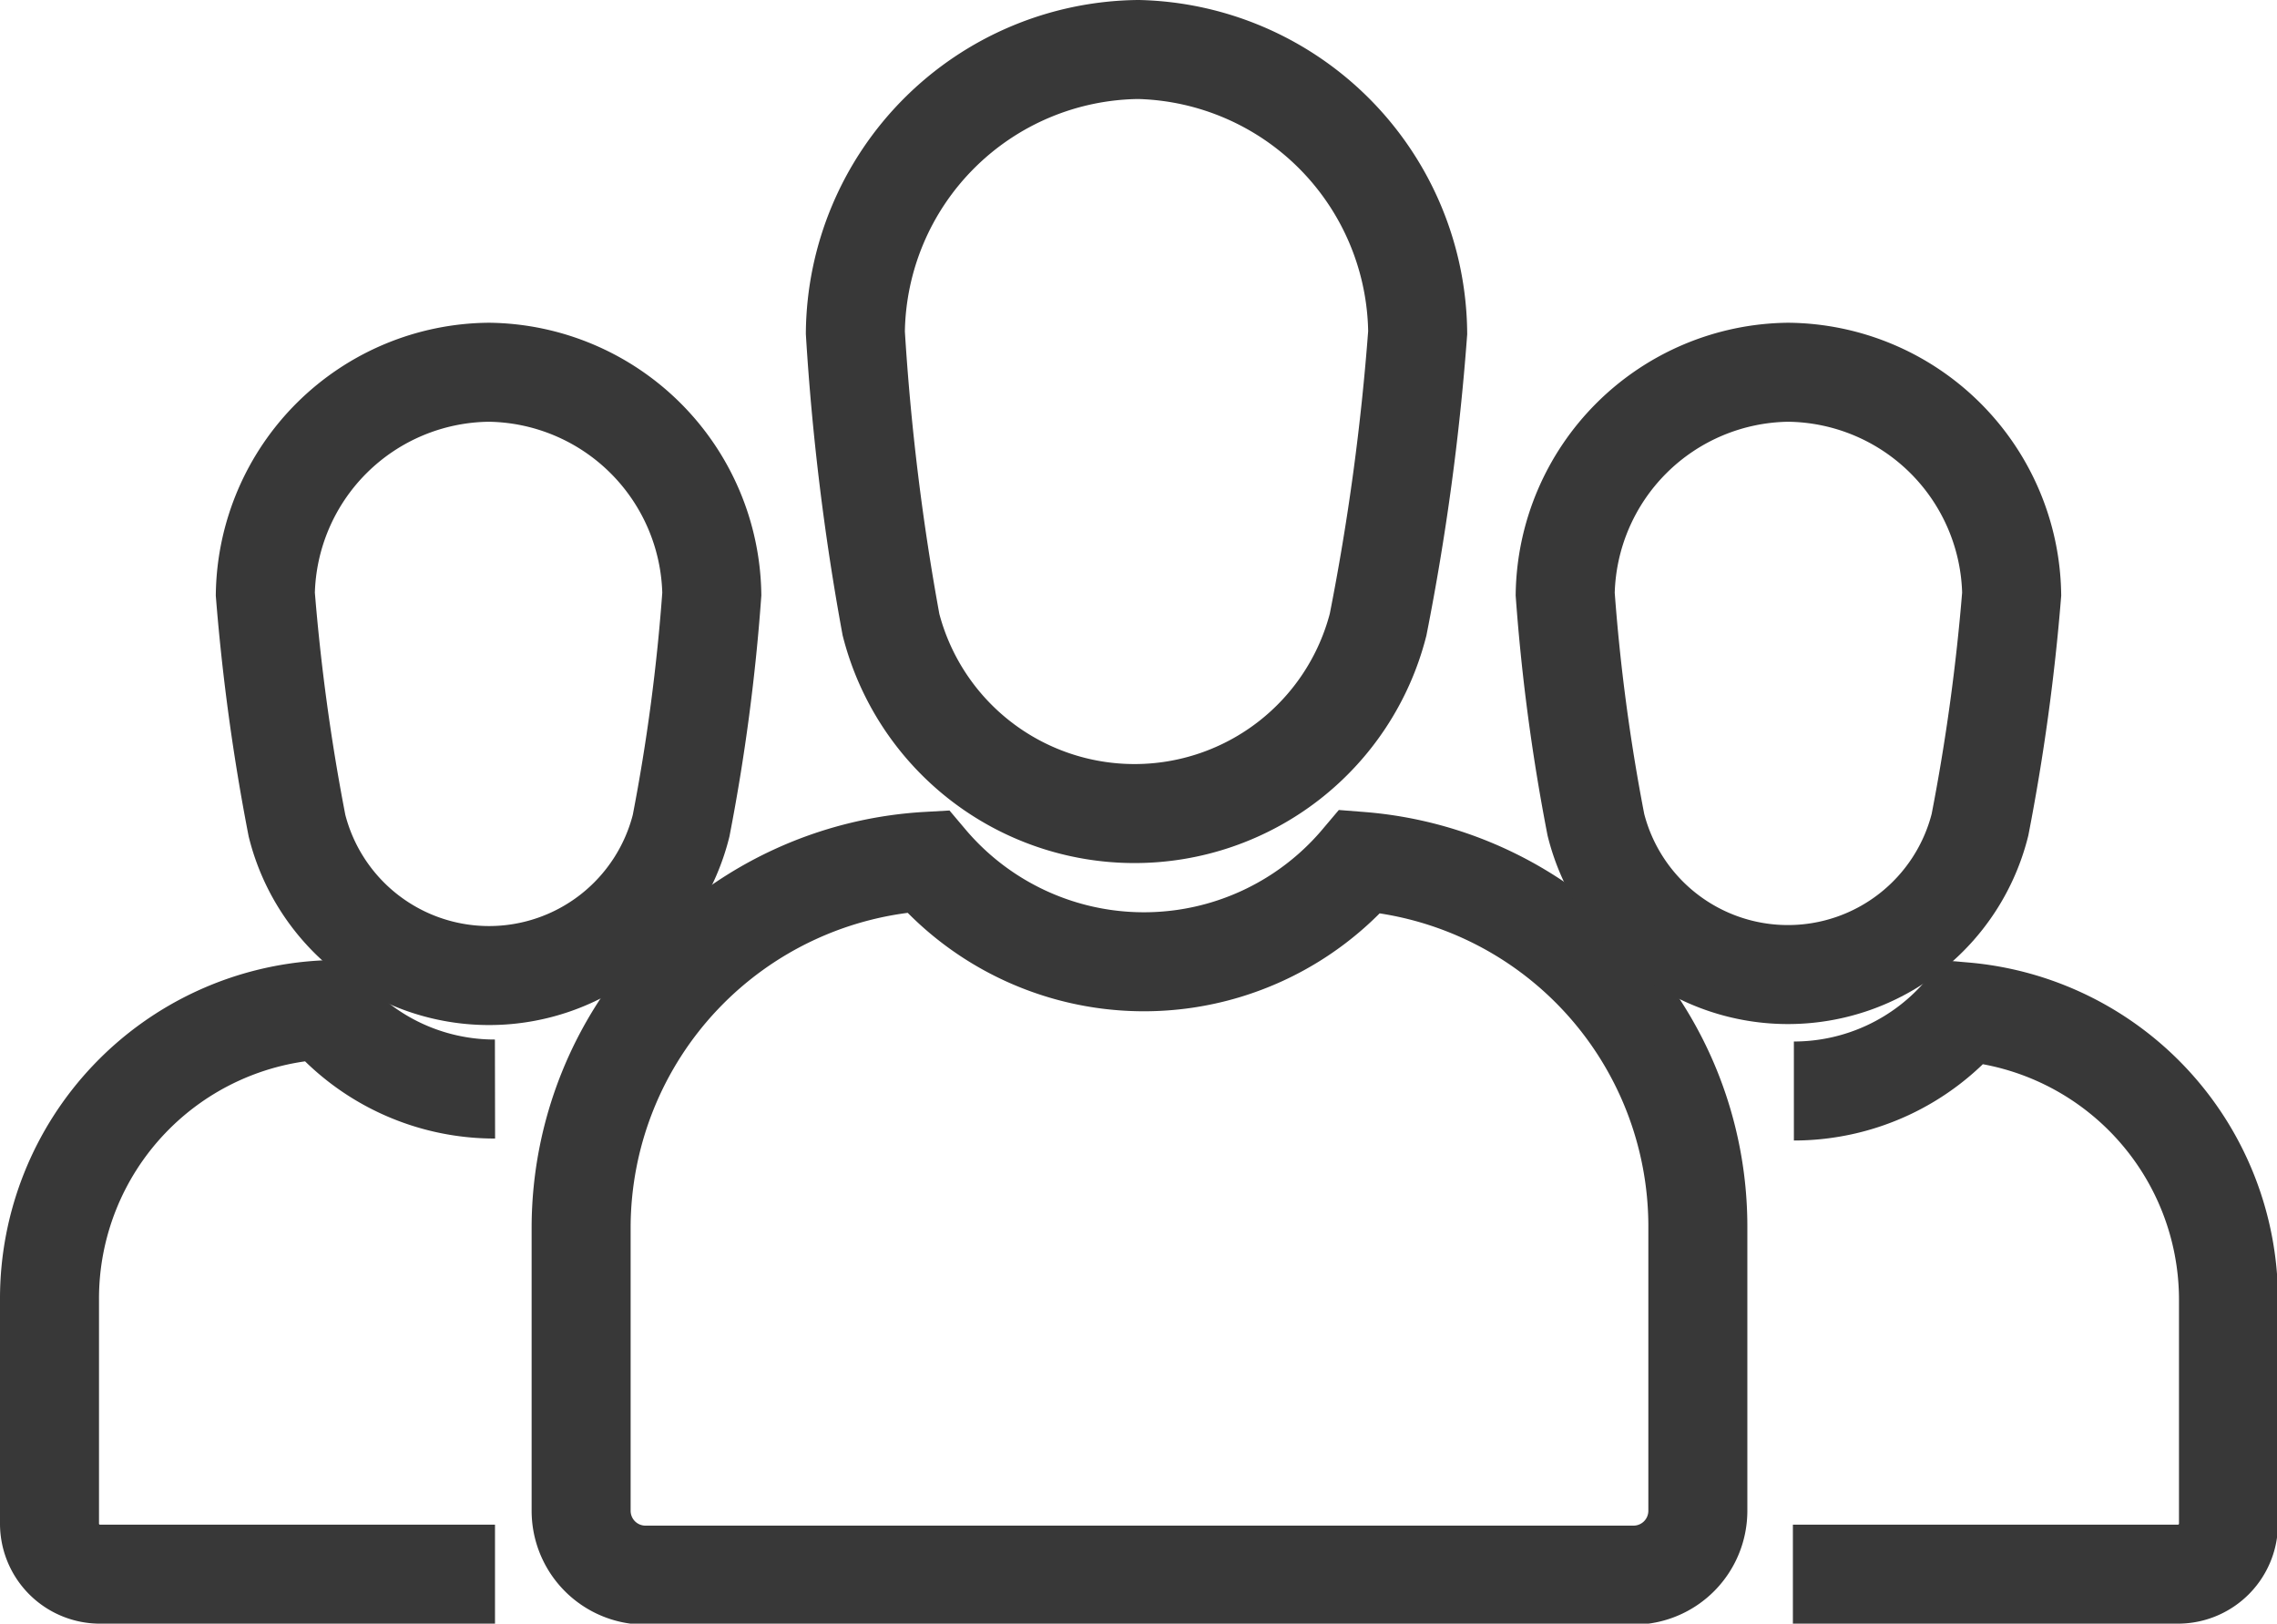 <svg xmlns="http://www.w3.org/2000/svg" viewBox="0 0 23 16.4"><defs><style>.cls-1{fill:none;stroke:#383838;stroke-miterlimit:10;}</style></defs><title>Users</title><g id="Layer_2" data-name="Layer 2"><g id="Hermony_controler" data-name="Hermony controler"><g id="Row_6" data-name="Row 6"><g id="Users"><path class="cls-1" d="M11.5.5A2.89,2.89,0,0,0,8.64,3.36,24.63,24.63,0,0,0,9,6.31a2.54,2.54,0,0,0,4.92,0,24.63,24.63,0,0,0,.4-2.95A2.89,2.89,0,0,0,11.5.5Z"/><path class="cls-1" d="M13.74,8.7a2.86,2.86,0,0,1-4.37,0,3.71,3.71,0,0,0-3.5,3.69v2.87a.65.65,0,0,0,.64.65h10a.65.65,0,0,0,.64-.65V12.38A3.7,3.7,0,0,0,13.74,8.7Z"/><path class="cls-1" d="M4.94,3.76A2.28,2.28,0,0,0,2.68,6,21.11,21.11,0,0,0,3,8.34a2,2,0,0,0,3.88,0A19.76,19.76,0,0,0,7.19,6,2.28,2.28,0,0,0,4.94,3.76Z"/><path class="cls-1" d="M5,11a2.24,2.24,0,0,1-1.72-.8A2.92,2.92,0,0,0,.5,13.12v2.27A.51.51,0,0,0,1,15.9H5"/><path class="cls-1" d="M18.06,3.76A2.28,2.28,0,0,0,15.81,6a19.76,19.76,0,0,0,.31,2.33,2,2,0,0,0,3.88,0A21.11,21.11,0,0,0,20.32,6,2.28,2.28,0,0,0,18.06,3.76Z"/><path class="cls-1" d="M18.11,15.9H22a.51.51,0,0,0,.51-.51V13.12a2.92,2.92,0,0,0-2.67-2.9,2.25,2.25,0,0,1-1.72.8"/></g></g></g></g></svg>